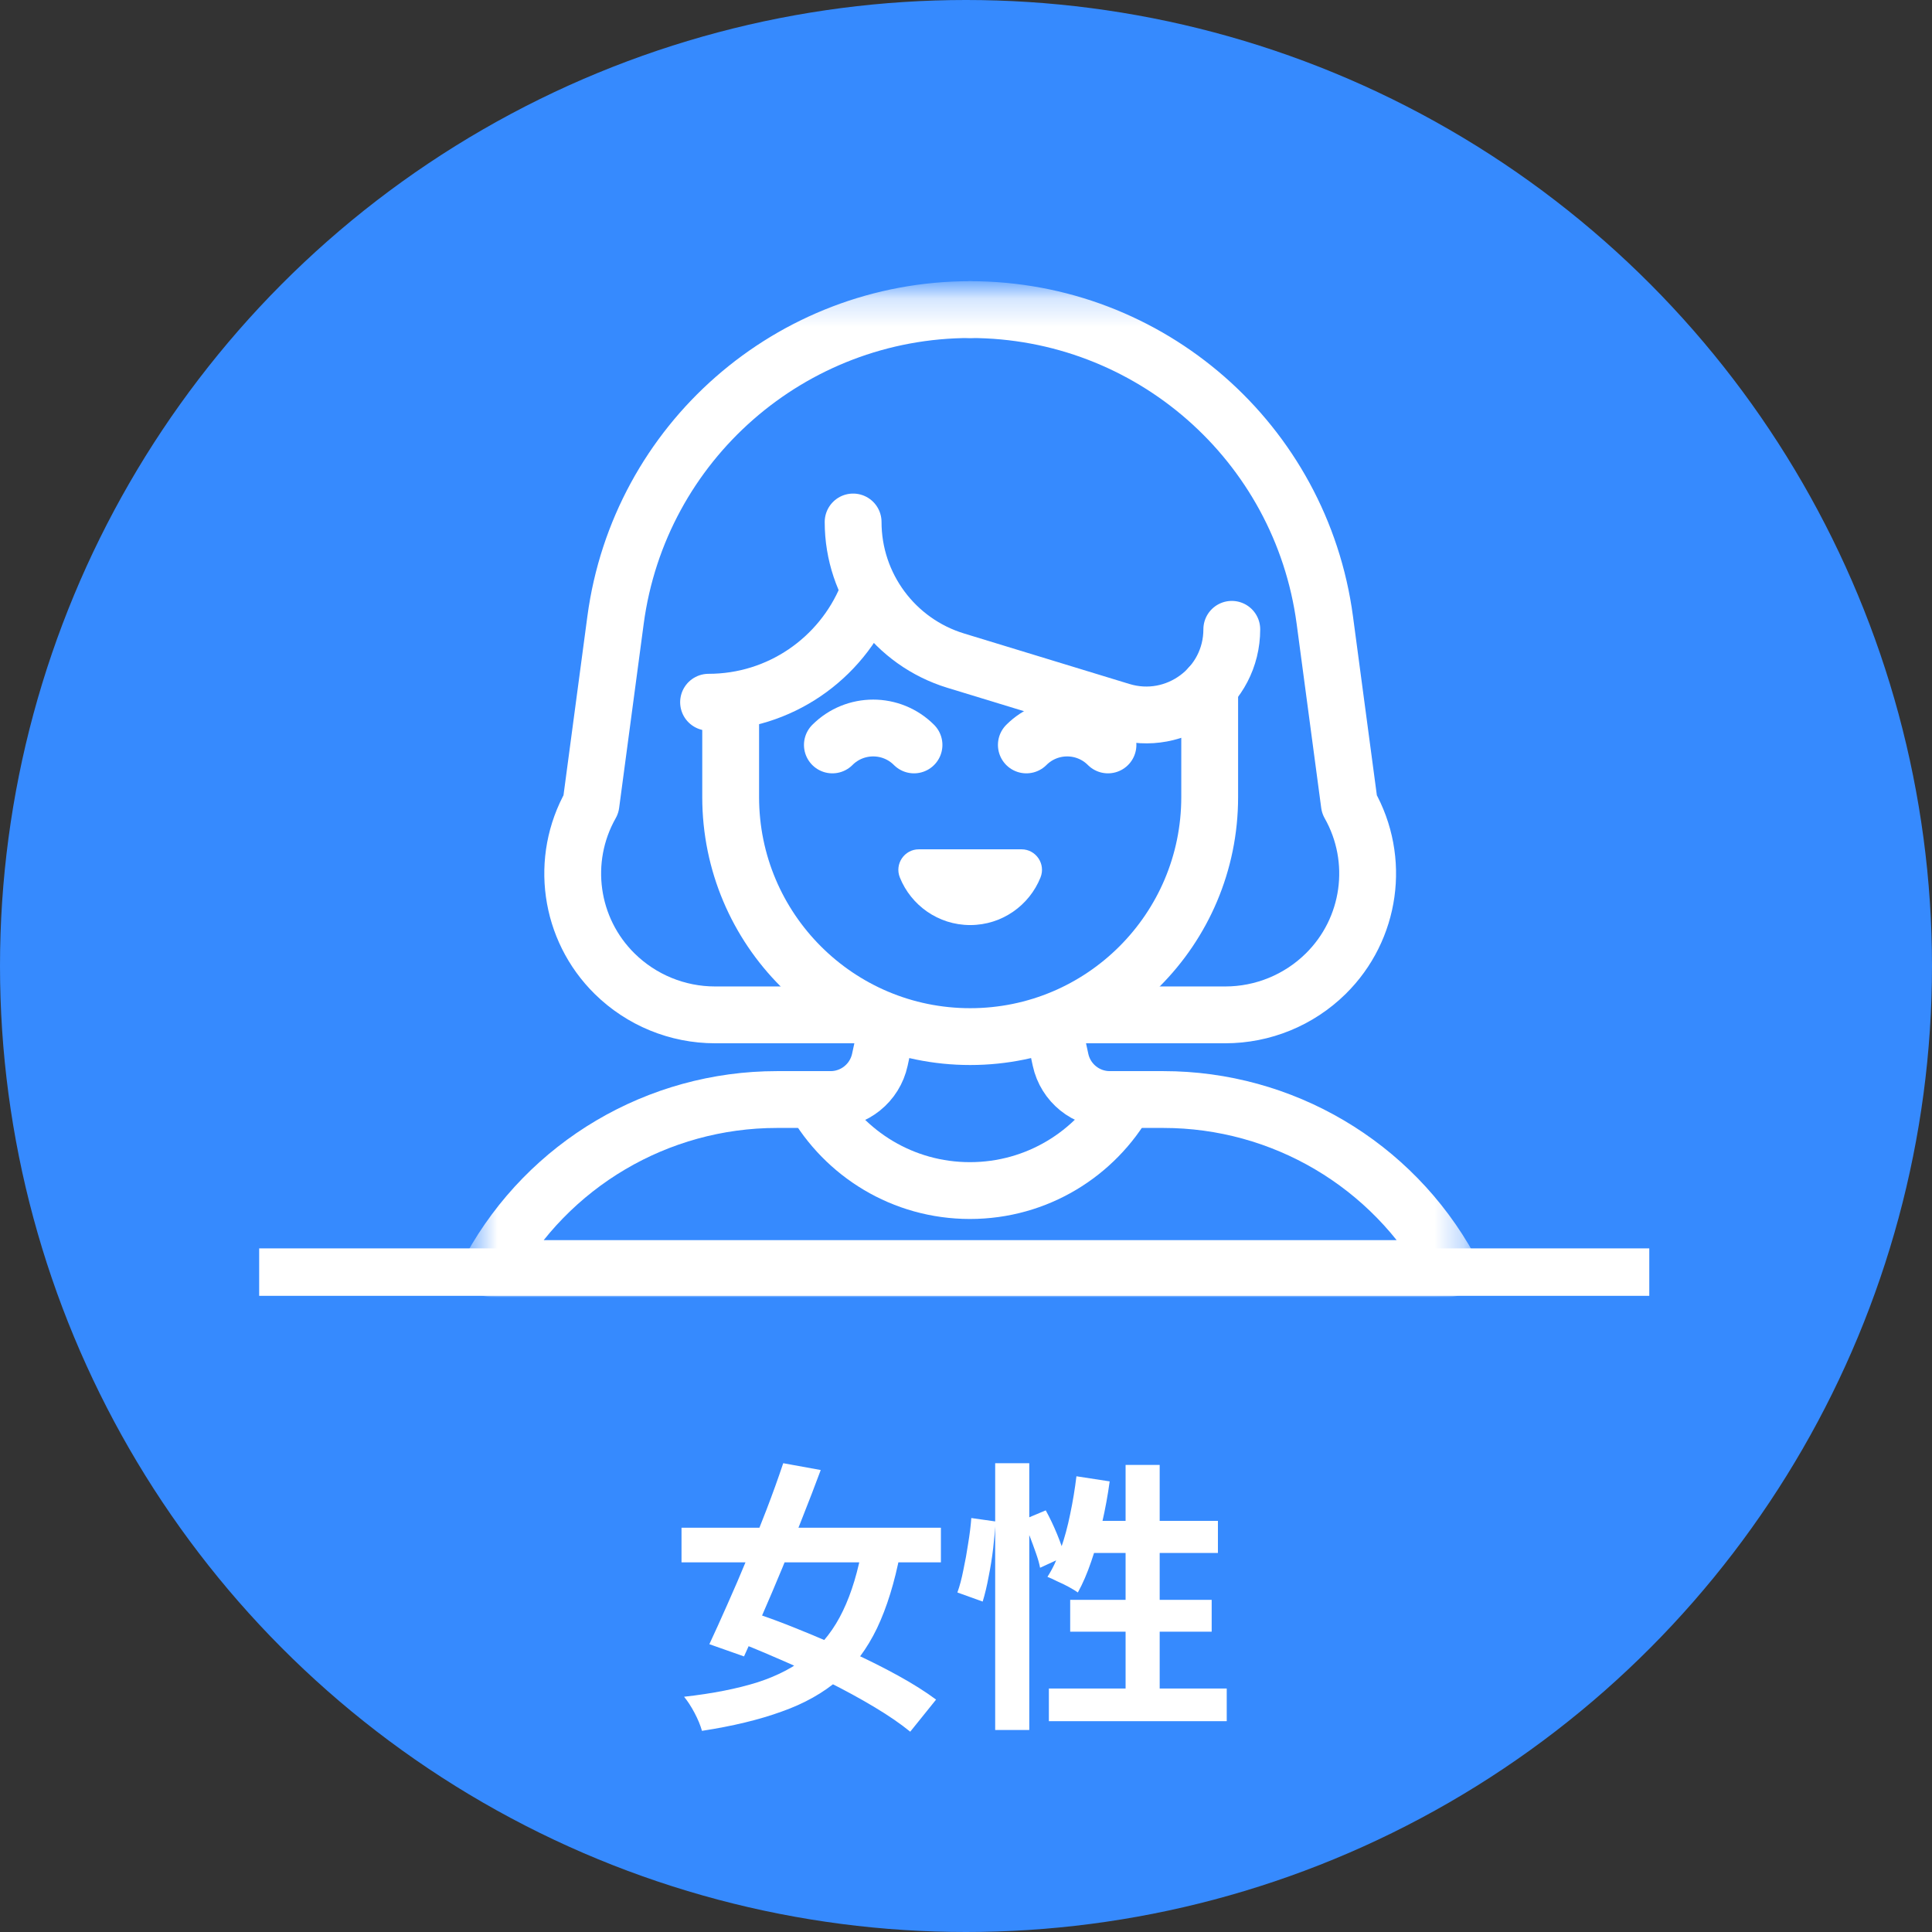 <svg width="68" height="68" viewBox="0 0 68 68" fill="none" xmlns="http://www.w3.org/2000/svg">
<rect x="0" y="0" width="68" height="68" fill="#333333" stroke="none"/>
<circle cx="34" cy="34" r="34" fill="#368AFE"/>
<mask id="mask0_382_21" style="mask-type:luminance" maskUnits="userSpaceOnUse" x="16" y="10" width="36" height="36">
<path d="M16.585 10.211H51.709V45.334H16.585V10.211Z" fill="white"/>
</mask>
<g mask="url(#mask0_382_21)">
<path d="M34.147 10.897C27.836 10.897 22.5 15.569 21.665 21.824L20.8 28.306C19.697 30.255 20.039 32.702 21.635 34.273C22.577 35.2 23.846 35.72 25.167 35.72H30.597" stroke="white" stroke-width="2" stroke-miterlimit="10" stroke-linecap="round" stroke-linejoin="round"/>
<path d="M34.147 10.897C40.458 10.897 45.794 15.569 46.629 21.824L47.494 28.306C48.597 30.255 48.255 32.702 46.659 34.273C45.717 35.2 44.449 35.72 43.127 35.72H37.84" stroke="white" stroke-width="2" stroke-miterlimit="10" stroke-linecap="round" stroke-linejoin="round"/>
<path d="M25.717 24.971V28.055C25.717 32.711 29.491 36.485 34.147 36.485C38.803 36.485 42.577 32.711 42.577 28.055V24.169" stroke="white" stroke-width="2" stroke-miterlimit="10" stroke-linecap="round" stroke-linejoin="round"/>
<path d="M35.953 29.893C36.463 29.893 36.812 30.409 36.623 30.882C36.23 31.864 35.27 32.559 34.147 32.559C33.025 32.559 32.064 31.864 31.671 30.882C31.482 30.409 31.831 29.893 32.341 29.893H35.953Z" fill="white"/>
<path d="M32.17 26.219C31.377 25.425 30.09 25.425 29.297 26.219" stroke="white" stroke-width="2" stroke-miterlimit="10" stroke-linecap="round" stroke-linejoin="round"/>
<path d="M36.124 26.219C36.917 25.425 38.204 25.425 38.997 26.219" stroke="white" stroke-width="2" stroke-miterlimit="10" stroke-linecap="round" stroke-linejoin="round"/>
<path d="M30.508 21.001C29.6 23.182 27.449 24.716 24.939 24.716" stroke="white" stroke-width="2" stroke-miterlimit="10" stroke-linecap="round" stroke-linejoin="round"/>
<path d="M30.027 18.372C30.027 20.617 31.494 22.598 33.64 23.253L39.463 25.031C41.399 25.622 43.355 24.174 43.355 22.15" stroke="white" stroke-width="2" stroke-miterlimit="10" stroke-linecap="round" stroke-linejoin="round"/>
<path d="M31.243 36.028L30.968 37.301C30.791 38.117 30.069 38.7 29.234 38.7H27.346C23.155 38.7 19.296 40.978 17.271 44.648H51.023C48.998 40.978 45.139 38.7 40.948 38.7H39.06C38.225 38.7 37.503 38.117 37.327 37.301L37.051 36.028" stroke="white" stroke-width="2" stroke-miterlimit="10" stroke-linecap="round" stroke-linejoin="round"/>
<path d="M39.632 38.701C38.548 40.614 36.494 41.904 34.138 41.904C31.783 41.904 29.729 40.614 28.645 38.701" stroke="white" stroke-width="2" stroke-miterlimit="10" stroke-linecap="round" stroke-linejoin="round"/>
</g>
<line x1="9.122" y1="44.774" x2="58.049" y2="44.774" stroke="white" stroke-width="1.67"/>
<path d="M23.987 53.77H33.117V54.99H23.987V53.77ZM27.567 51.5L28.887 51.74C28.687 52.28 28.47 52.843 28.237 53.43C28.01 54.017 27.777 54.6 27.537 55.18C27.297 55.76 27.06 56.317 26.827 56.85C26.6 57.383 26.387 57.867 26.187 58.3L24.967 57.87C25.16 57.457 25.37 56.993 25.597 56.48C25.83 55.96 26.063 55.417 26.297 54.85C26.53 54.277 26.757 53.707 26.977 53.14C27.197 52.567 27.393 52.02 27.567 51.5ZM30.367 54.37L31.687 54.66C31.487 55.7 31.213 56.583 30.867 57.31C30.52 58.03 30.073 58.63 29.527 59.11C28.98 59.583 28.31 59.96 27.517 60.24C26.73 60.527 25.793 60.753 24.707 60.92C24.653 60.727 24.567 60.517 24.447 60.29C24.327 60.063 24.203 59.873 24.077 59.72C25.083 59.607 25.947 59.437 26.667 59.21C27.387 58.977 27.99 58.657 28.477 58.25C28.97 57.843 29.367 57.327 29.667 56.7C29.973 56.067 30.207 55.29 30.367 54.37ZM25.627 57.66L26.427 56.73C26.967 56.903 27.537 57.113 28.137 57.36C28.737 57.6 29.337 57.86 29.937 58.14C30.537 58.413 31.097 58.693 31.617 58.98C32.137 59.267 32.58 59.547 32.947 59.82L32.037 60.95C31.703 60.677 31.287 60.39 30.787 60.09C30.287 59.79 29.743 59.493 29.157 59.2C28.577 58.907 27.98 58.63 27.367 58.37C26.76 58.103 26.18 57.867 25.627 57.66ZM35.027 51.5H36.227V60.89H35.027V51.5ZM34.187 53.43L35.037 53.55C35.023 53.837 34.997 54.15 34.957 54.49C34.917 54.83 34.863 55.163 34.797 55.49C34.737 55.817 34.667 56.11 34.587 56.37L33.697 56.05C33.777 55.83 33.847 55.567 33.907 55.26C33.973 54.953 34.03 54.64 34.077 54.32C34.13 54 34.167 53.703 34.187 53.43ZM35.997 53.5L36.807 53.16C36.947 53.413 37.08 53.693 37.207 54C37.333 54.307 37.423 54.567 37.477 54.78L36.607 55.18C36.58 55.033 36.533 54.867 36.467 54.68C36.4 54.487 36.327 54.287 36.247 54.08C36.167 53.873 36.083 53.68 35.997 53.5ZM37.887 51.96L39.057 52.14C38.99 52.633 38.9 53.123 38.787 53.61C38.68 54.09 38.553 54.54 38.407 54.96C38.267 55.373 38.11 55.737 37.937 56.05C37.863 55.997 37.76 55.933 37.627 55.86C37.493 55.787 37.357 55.72 37.217 55.66C37.083 55.593 36.967 55.54 36.867 55.5C37.047 55.22 37.203 54.89 37.337 54.51C37.47 54.13 37.58 53.723 37.667 53.29C37.76 52.85 37.833 52.407 37.887 51.96ZM38.247 53.53H42.867V54.66H37.897L38.247 53.53ZM39.617 51.56H40.817V60.09H39.617V51.56ZM37.667 56.31H42.647V57.43H37.667V56.31ZM36.917 59.43H43.177V60.58H36.917V59.43Z" fill="white"/>
</svg>
